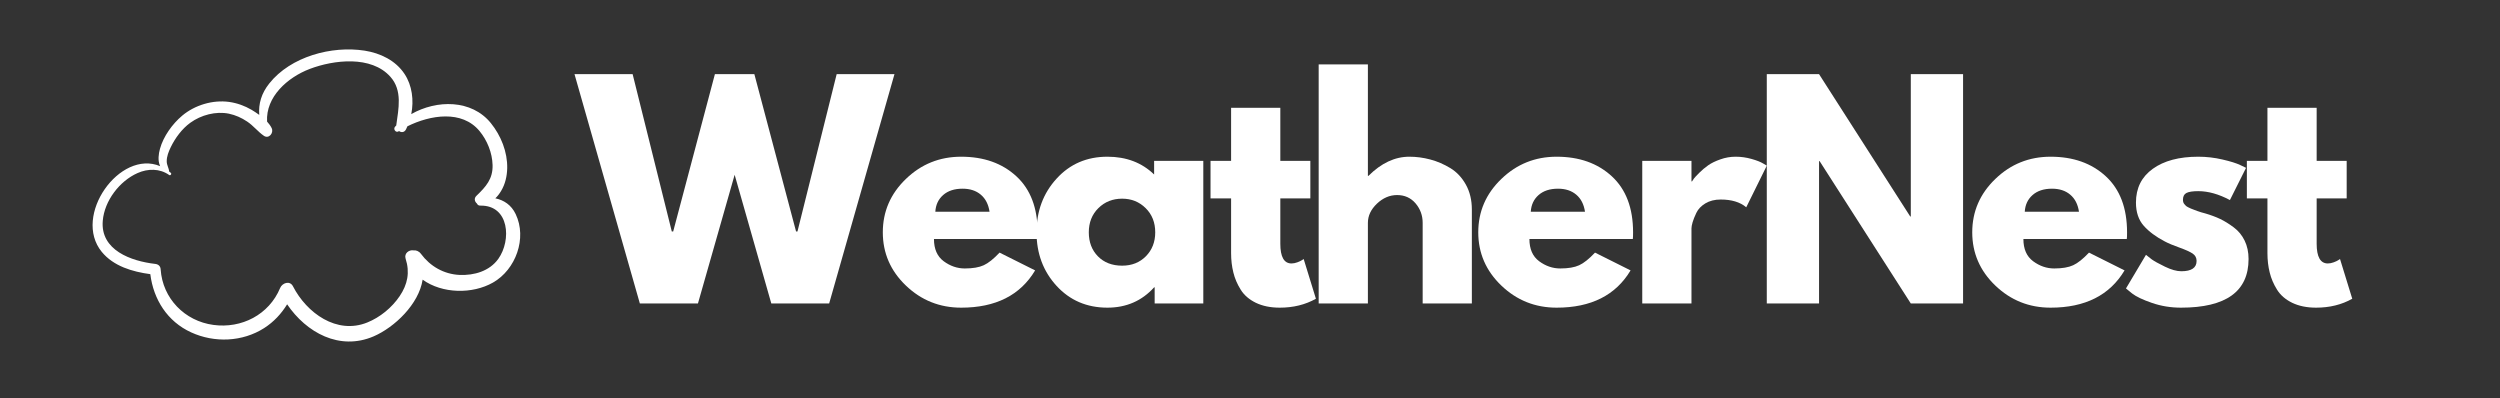 <svg xmlns="http://www.w3.org/2000/svg" xmlns:xlink="http://www.w3.org/1999/xlink" width="364" zoomAndPan="magnify" viewBox="0 0 273 43.5" height="58" preserveAspectRatio="xMidYMid meet" version="1.0"><rect x="0" y="0" width="273" height="43.5" fill="#333333" stroke="none"/><defs><g/></defs><g fill="#ffffff" fill-opacity="1"><g transform="translate(63.192, 33.14)"><g><path d="M 21.035 0 L 17.031 -14.055 L 13.023 0 L 6.68 0 L -0.457 -25.043 L 5.891 -25.043 L 10.168 -7.863 L 10.32 -7.863 L 14.875 -25.043 L 19.184 -25.043 L 23.738 -7.863 L 23.891 -7.863 L 28.172 -25.043 L 34.484 -25.043 L 27.352 0 Z M 21.035 0 "/></g></g></g><g fill="#ffffff" fill-opacity="1"><g transform="translate(95.704, 33.14)"><g><path d="M 17.578 -7.043 L 6.285 -7.043 C 6.285 -5.949 6.637 -5.141 7.348 -4.613 C 8.055 -4.09 8.824 -3.824 9.652 -3.824 C 10.523 -3.824 11.211 -3.941 11.719 -4.176 C 12.223 -4.406 12.801 -4.867 13.449 -5.555 L 17.332 -3.613 C 15.715 -0.902 13.023 0.457 9.258 0.457 C 6.91 0.457 4.898 -0.348 3.219 -1.957 C 1.539 -3.566 0.699 -5.504 0.699 -7.77 C 0.699 -10.039 1.539 -11.98 3.219 -13.598 C 4.898 -15.219 6.91 -16.027 9.258 -16.027 C 11.727 -16.027 13.734 -15.316 15.285 -13.887 C 16.832 -12.461 17.605 -10.422 17.605 -7.77 C 17.605 -7.406 17.598 -7.164 17.578 -7.043 Z M 6.434 -10.016 L 12.355 -10.016 C 12.234 -10.828 11.914 -11.449 11.398 -11.883 C 10.883 -12.32 10.219 -12.535 9.41 -12.535 C 8.52 -12.535 7.812 -12.305 7.285 -11.84 C 6.758 -11.375 6.477 -10.766 6.434 -10.016 Z M 6.434 -10.016 "/></g></g></g><g fill="#ffffff" fill-opacity="1"><g transform="translate(112.491, 33.14)"><g><path d="M 2.883 -1.926 C 1.426 -3.516 0.699 -5.465 0.699 -7.77 C 0.699 -10.078 1.426 -12.031 2.883 -13.629 C 4.34 -15.23 6.191 -16.027 8.438 -16.027 C 10.504 -16.027 12.203 -15.379 13.539 -14.086 L 13.539 -15.574 L 18.91 -15.574 L 18.91 0 L 13.598 0 L 13.598 -1.762 L 13.539 -1.762 C 12.203 -0.285 10.504 0.457 8.438 0.457 C 6.191 0.457 4.34 -0.34 2.883 -1.926 Z M 7.453 -10.414 C 6.754 -9.723 6.406 -8.844 6.406 -7.77 C 6.406 -6.699 6.738 -5.824 7.406 -5.145 C 8.074 -4.469 8.953 -4.129 10.047 -4.129 C 11.102 -4.129 11.965 -4.473 12.645 -5.16 C 13.32 -5.848 13.66 -6.719 13.66 -7.77 C 13.66 -8.844 13.312 -9.723 12.613 -10.414 C 11.914 -11.102 11.059 -11.445 10.047 -11.445 C 9.016 -11.445 8.152 -11.102 7.453 -10.414 Z M 7.453 -10.414 "/></g></g></g><g fill="#ffffff" fill-opacity="1"><g transform="translate(131.706, 33.14)"><g><path d="M 2.73 -15.574 L 2.73 -21.371 L 8.105 -21.371 L 8.105 -15.574 L 11.383 -15.574 L 11.383 -11.477 L 8.105 -11.477 L 8.105 -6.527 C 8.105 -5.09 8.512 -4.371 9.32 -4.371 C 9.523 -4.371 9.734 -4.41 9.957 -4.492 C 10.18 -4.574 10.352 -4.656 10.473 -4.734 L 10.656 -4.855 L 11.992 -0.516 C 10.836 0.133 9.523 0.457 8.043 0.457 C 7.031 0.457 6.164 0.277 5.434 -0.074 C 4.707 -0.43 4.152 -0.906 3.781 -1.504 C 3.406 -2.102 3.137 -2.727 2.977 -3.383 C 2.812 -4.043 2.73 -4.746 2.73 -5.496 L 2.73 -11.477 L 0.484 -11.477 L 0.484 -15.574 Z M 2.73 -15.574 "/></g></g></g><g fill="#ffffff" fill-opacity="1"><g transform="translate(142.179, 33.14)"><g><path d="M 1.82 0 L 1.82 -26.105 L 7.195 -26.105 L 7.195 -13.934 L 7.254 -13.934 C 8.652 -15.328 10.141 -16.027 11.719 -16.027 C 12.488 -16.027 13.25 -15.926 14.008 -15.723 C 14.77 -15.523 15.496 -15.207 16.195 -14.785 C 16.895 -14.359 17.461 -13.758 17.895 -12.977 C 18.328 -12.199 18.547 -11.293 18.547 -10.262 L 18.547 0 L 13.176 0 L 13.176 -8.805 C 13.176 -9.613 12.918 -10.32 12.402 -10.93 C 11.883 -11.535 11.211 -11.84 10.383 -11.84 C 9.574 -11.84 8.84 -11.523 8.18 -10.898 C 7.523 -10.27 7.195 -9.574 7.195 -8.805 L 7.195 0 Z M 1.82 0 "/></g></g></g><g fill="#ffffff" fill-opacity="1"><g transform="translate(160.727, 33.14)"><g><path d="M 17.578 -7.043 L 6.285 -7.043 C 6.285 -5.949 6.637 -5.141 7.348 -4.613 C 8.055 -4.09 8.824 -3.824 9.652 -3.824 C 10.523 -3.824 11.211 -3.941 11.719 -4.176 C 12.223 -4.406 12.801 -4.867 13.449 -5.555 L 17.332 -3.613 C 15.715 -0.902 13.023 0.457 9.258 0.457 C 6.91 0.457 4.898 -0.348 3.219 -1.957 C 1.539 -3.566 0.699 -5.504 0.699 -7.77 C 0.699 -10.039 1.539 -11.98 3.219 -13.598 C 4.898 -15.219 6.91 -16.027 9.258 -16.027 C 11.727 -16.027 13.734 -15.316 15.285 -13.887 C 16.832 -12.461 17.605 -10.422 17.605 -7.77 C 17.605 -7.406 17.598 -7.164 17.578 -7.043 Z M 6.434 -10.016 L 12.355 -10.016 C 12.234 -10.828 11.914 -11.449 11.398 -11.883 C 10.883 -12.32 10.219 -12.535 9.41 -12.535 C 8.52 -12.535 7.812 -12.305 7.285 -11.84 C 6.758 -11.375 6.477 -10.766 6.434 -10.016 Z M 6.434 -10.016 "/></g></g></g><g fill="#ffffff" fill-opacity="1"><g transform="translate(177.514, 33.14)"><g><path d="M 1.82 0 L 1.82 -15.574 L 7.195 -15.574 L 7.195 -13.328 L 7.254 -13.328 C 7.297 -13.406 7.363 -13.508 7.453 -13.629 C 7.543 -13.75 7.742 -13.965 8.043 -14.266 C 8.348 -14.57 8.672 -14.844 9.016 -15.086 C 9.359 -15.328 9.805 -15.547 10.352 -15.738 C 10.898 -15.934 11.453 -16.027 12.02 -16.027 C 12.609 -16.027 13.184 -15.945 13.75 -15.785 C 14.316 -15.625 14.734 -15.461 14.996 -15.301 L 15.422 -15.055 L 13.176 -10.504 C 12.508 -11.07 11.574 -11.352 10.383 -11.352 C 9.734 -11.352 9.176 -11.211 8.711 -10.93 C 8.246 -10.645 7.918 -10.301 7.727 -9.895 C 7.535 -9.492 7.398 -9.148 7.316 -8.863 C 7.234 -8.582 7.195 -8.359 7.195 -8.195 L 7.195 0 Z M 1.82 0 "/></g></g></g><g fill="#ffffff" fill-opacity="1"><g transform="translate(191.113, 33.14)"><g><path d="M 7.527 -15.543 L 7.527 0 L 1.82 0 L 1.82 -25.043 L 7.527 -25.043 L 17.484 -9.5 L 17.547 -9.5 L 17.547 -25.043 L 23.254 -25.043 L 23.254 0 L 17.547 0 L 7.59 -15.543 Z M 7.527 -15.543 "/></g></g></g><g fill="#ffffff" fill-opacity="1"><g transform="translate(214.67, 33.14)"><g><path d="M 17.578 -7.043 L 6.285 -7.043 C 6.285 -5.949 6.637 -5.141 7.348 -4.613 C 8.055 -4.09 8.824 -3.824 9.652 -3.824 C 10.523 -3.824 11.211 -3.941 11.719 -4.176 C 12.223 -4.406 12.801 -4.867 13.449 -5.555 L 17.332 -3.613 C 15.715 -0.902 13.023 0.457 9.258 0.457 C 6.91 0.457 4.898 -0.348 3.219 -1.957 C 1.539 -3.566 0.699 -5.504 0.699 -7.77 C 0.699 -10.039 1.539 -11.98 3.219 -13.598 C 4.898 -15.219 6.91 -16.027 9.258 -16.027 C 11.727 -16.027 13.734 -15.316 15.285 -13.887 C 16.832 -12.461 17.605 -10.422 17.605 -7.77 C 17.605 -7.406 17.598 -7.164 17.578 -7.043 Z M 6.434 -10.016 L 12.355 -10.016 C 12.234 -10.828 11.914 -11.449 11.398 -11.883 C 10.883 -12.32 10.219 -12.535 9.41 -12.535 C 8.52 -12.535 7.812 -12.305 7.285 -11.84 C 6.758 -11.375 6.477 -10.766 6.434 -10.016 Z M 6.434 -10.016 "/></g></g></g><g fill="#ffffff" fill-opacity="1"><g transform="translate(231.457, 33.14)"><g><path d="M 8.59 -16.027 C 9.48 -16.027 10.363 -15.926 11.23 -15.723 C 12.102 -15.523 12.75 -15.32 13.176 -15.117 L 13.812 -14.812 L 12.051 -11.293 C 10.836 -11.941 9.684 -12.266 8.59 -12.266 C 7.984 -12.266 7.555 -12.199 7.301 -12.066 C 7.047 -11.934 6.922 -11.688 6.922 -11.324 C 6.922 -11.242 6.93 -11.16 6.953 -11.078 C 6.973 -11 7.012 -10.922 7.074 -10.852 C 7.133 -10.781 7.188 -10.723 7.238 -10.672 C 7.289 -10.621 7.375 -10.562 7.496 -10.504 C 7.621 -10.441 7.715 -10.398 7.785 -10.367 C 7.855 -10.336 7.973 -10.289 8.137 -10.23 C 8.297 -10.168 8.418 -10.125 8.5 -10.094 C 8.582 -10.062 8.719 -10.016 8.91 -9.957 C 9.102 -9.895 9.25 -9.855 9.352 -9.836 C 9.977 -9.652 10.523 -9.449 10.988 -9.227 C 11.453 -9.004 11.945 -8.703 12.461 -8.316 C 12.977 -7.934 13.375 -7.449 13.66 -6.859 C 13.945 -6.273 14.086 -5.605 14.086 -4.855 C 14.086 -1.316 11.625 0.457 6.707 0.457 C 5.594 0.457 4.539 0.285 3.535 -0.062 C 2.535 -0.406 1.812 -0.75 1.367 -1.094 L 0.699 -1.641 L 2.883 -5.312 C 3.047 -5.172 3.258 -5.004 3.52 -4.812 C 3.785 -4.621 4.262 -4.355 4.949 -4.023 C 5.637 -3.688 6.234 -3.52 6.738 -3.52 C 7.852 -3.52 8.41 -3.895 8.41 -4.645 C 8.41 -4.988 8.266 -5.258 7.984 -5.449 C 7.699 -5.641 7.219 -5.859 6.543 -6.102 C 5.863 -6.344 5.332 -6.566 4.949 -6.77 C 3.977 -7.273 3.207 -7.848 2.641 -8.484 C 2.074 -9.121 1.789 -9.969 1.789 -11.02 C 1.789 -12.598 2.402 -13.828 3.629 -14.707 C 4.852 -15.586 6.508 -16.027 8.59 -16.027 Z M 8.59 -16.027 "/></g></g></g><g fill="#ffffff" fill-opacity="1"><g transform="translate(244.874, 33.14)"><g><path d="M 2.73 -15.574 L 2.73 -21.371 L 8.105 -21.371 L 8.105 -15.574 L 11.383 -15.574 L 11.383 -11.477 L 8.105 -11.477 L 8.105 -6.527 C 8.105 -5.09 8.512 -4.371 9.32 -4.371 C 9.523 -4.371 9.734 -4.41 9.957 -4.492 C 10.18 -4.574 10.352 -4.656 10.473 -4.734 L 10.656 -4.855 L 11.992 -0.516 C 10.836 0.133 9.523 0.457 8.043 0.457 C 7.031 0.457 6.164 0.277 5.434 -0.074 C 4.707 -0.43 4.152 -0.906 3.781 -1.504 C 3.406 -2.102 3.137 -2.727 2.977 -3.383 C 2.812 -4.043 2.73 -4.746 2.73 -5.496 L 2.73 -11.477 L 0.484 -11.477 L 0.484 -15.574 Z M 2.73 -15.574 "/></g></g></g><path fill="#ffffff" d="M 56.312 23.379 C 55.836 22.379 55.023 21.852 54.09 21.656 C 54.332 21.43 54.539 21.156 54.723 20.848 C 55.172 20.105 55.367 19.234 55.387 18.371 C 55.426 16.598 54.707 14.809 53.602 13.445 C 51.504 10.848 47.684 10.875 44.91 12.461 C 45.207 10.961 45.012 9.328 44.172 8.07 C 43.191 6.59 41.527 5.801 39.82 5.531 C 36.223 4.969 31.738 6.176 29.406 9.113 C 28.547 10.184 28.211 11.344 28.312 12.547 C 28.031 12.34 27.734 12.152 27.473 11.992 C 26.715 11.551 25.883 11.25 25.016 11.129 C 23.23 10.887 21.281 11.469 19.898 12.629 C 18.824 13.531 17.844 14.891 17.469 16.25 C 17.312 16.812 17.227 17.5 17.449 18.051 C 17.461 18.082 17.48 18.109 17.488 18.145 C 13.078 16.289 7.898 23.57 11.109 27.5 C 12.398 29.074 14.461 29.676 16.414 29.938 C 16.758 32.703 18.281 35.117 20.879 36.297 C 23.418 37.461 26.473 37.34 28.844 35.828 C 29.898 35.152 30.723 34.262 31.355 33.23 C 33.449 36.316 37.074 38.332 40.801 36.73 C 43.078 35.746 45.738 33.223 46.152 30.539 C 48.297 32.086 51.594 32.133 53.836 30.855 C 56.32 29.441 57.574 26.016 56.312 23.379 Z M 54.414 28.27 C 53.445 29.617 51.773 30.086 50.195 30.023 C 48.477 29.945 46.98 29.086 45.965 27.715 C 45.738 27.414 45.43 27.312 45.16 27.34 C 44.676 27.254 44.105 27.66 44.293 28.25 C 44.777 29.742 44.508 31.062 43.637 32.348 C 42.789 33.598 41.5 34.656 40.098 35.219 C 36.773 36.559 33.488 34.18 31.992 31.262 C 31.656 30.605 30.824 30.887 30.59 31.449 C 29.379 34.367 26.371 35.902 23.297 35.48 C 20.18 35.059 17.758 32.602 17.543 29.414 C 17.527 29.066 17.293 28.859 16.957 28.82 C 14.332 28.52 10.941 27.328 11.223 24.102 C 11.406 21.926 13.051 19.77 15.023 18.898 C 16.145 18.398 17.449 18.383 18.477 19.113 C 18.609 19.207 18.777 18.992 18.656 18.879 C 18.59 18.82 18.535 18.773 18.469 18.727 C 18.449 18.363 18.207 18.035 18.207 17.629 C 18.199 17.078 18.414 16.562 18.645 16.074 C 19.133 15.07 19.871 14.066 20.777 13.41 C 21.953 12.555 23.566 12.125 24.996 12.414 C 25.715 12.566 26.379 12.863 26.984 13.27 C 27.668 13.719 28.164 14.387 28.824 14.836 C 29.367 15.199 29.918 14.508 29.668 13.992 C 29.547 13.738 29.367 13.504 29.164 13.277 C 29.012 10.578 31.387 8.457 33.824 7.527 C 36.438 6.535 40.539 6.035 42.629 8.383 C 43.973 9.883 43.516 11.879 43.273 13.672 C 43.273 13.68 43.273 13.691 43.273 13.699 C 43.227 13.746 43.191 13.785 43.145 13.832 C 42.902 14.094 43.219 14.543 43.535 14.34 C 43.547 14.328 43.562 14.32 43.574 14.309 C 43.816 14.488 44.16 14.48 44.34 14.121 C 44.395 14.02 44.441 13.906 44.488 13.793 C 46.992 12.547 50.445 11.992 52.363 14.309 C 53.203 15.324 53.754 16.691 53.789 18.016 C 53.836 19.535 53.062 20.387 52.035 21.375 C 51.734 21.656 51.828 22.02 52.082 22.227 C 52.137 22.359 52.258 22.461 52.453 22.453 C 55.629 22.395 55.863 26.242 54.414 28.27 Z M 54.414 28.27 " fill-opacity="1" fill-rule="nonzero"/></svg>
